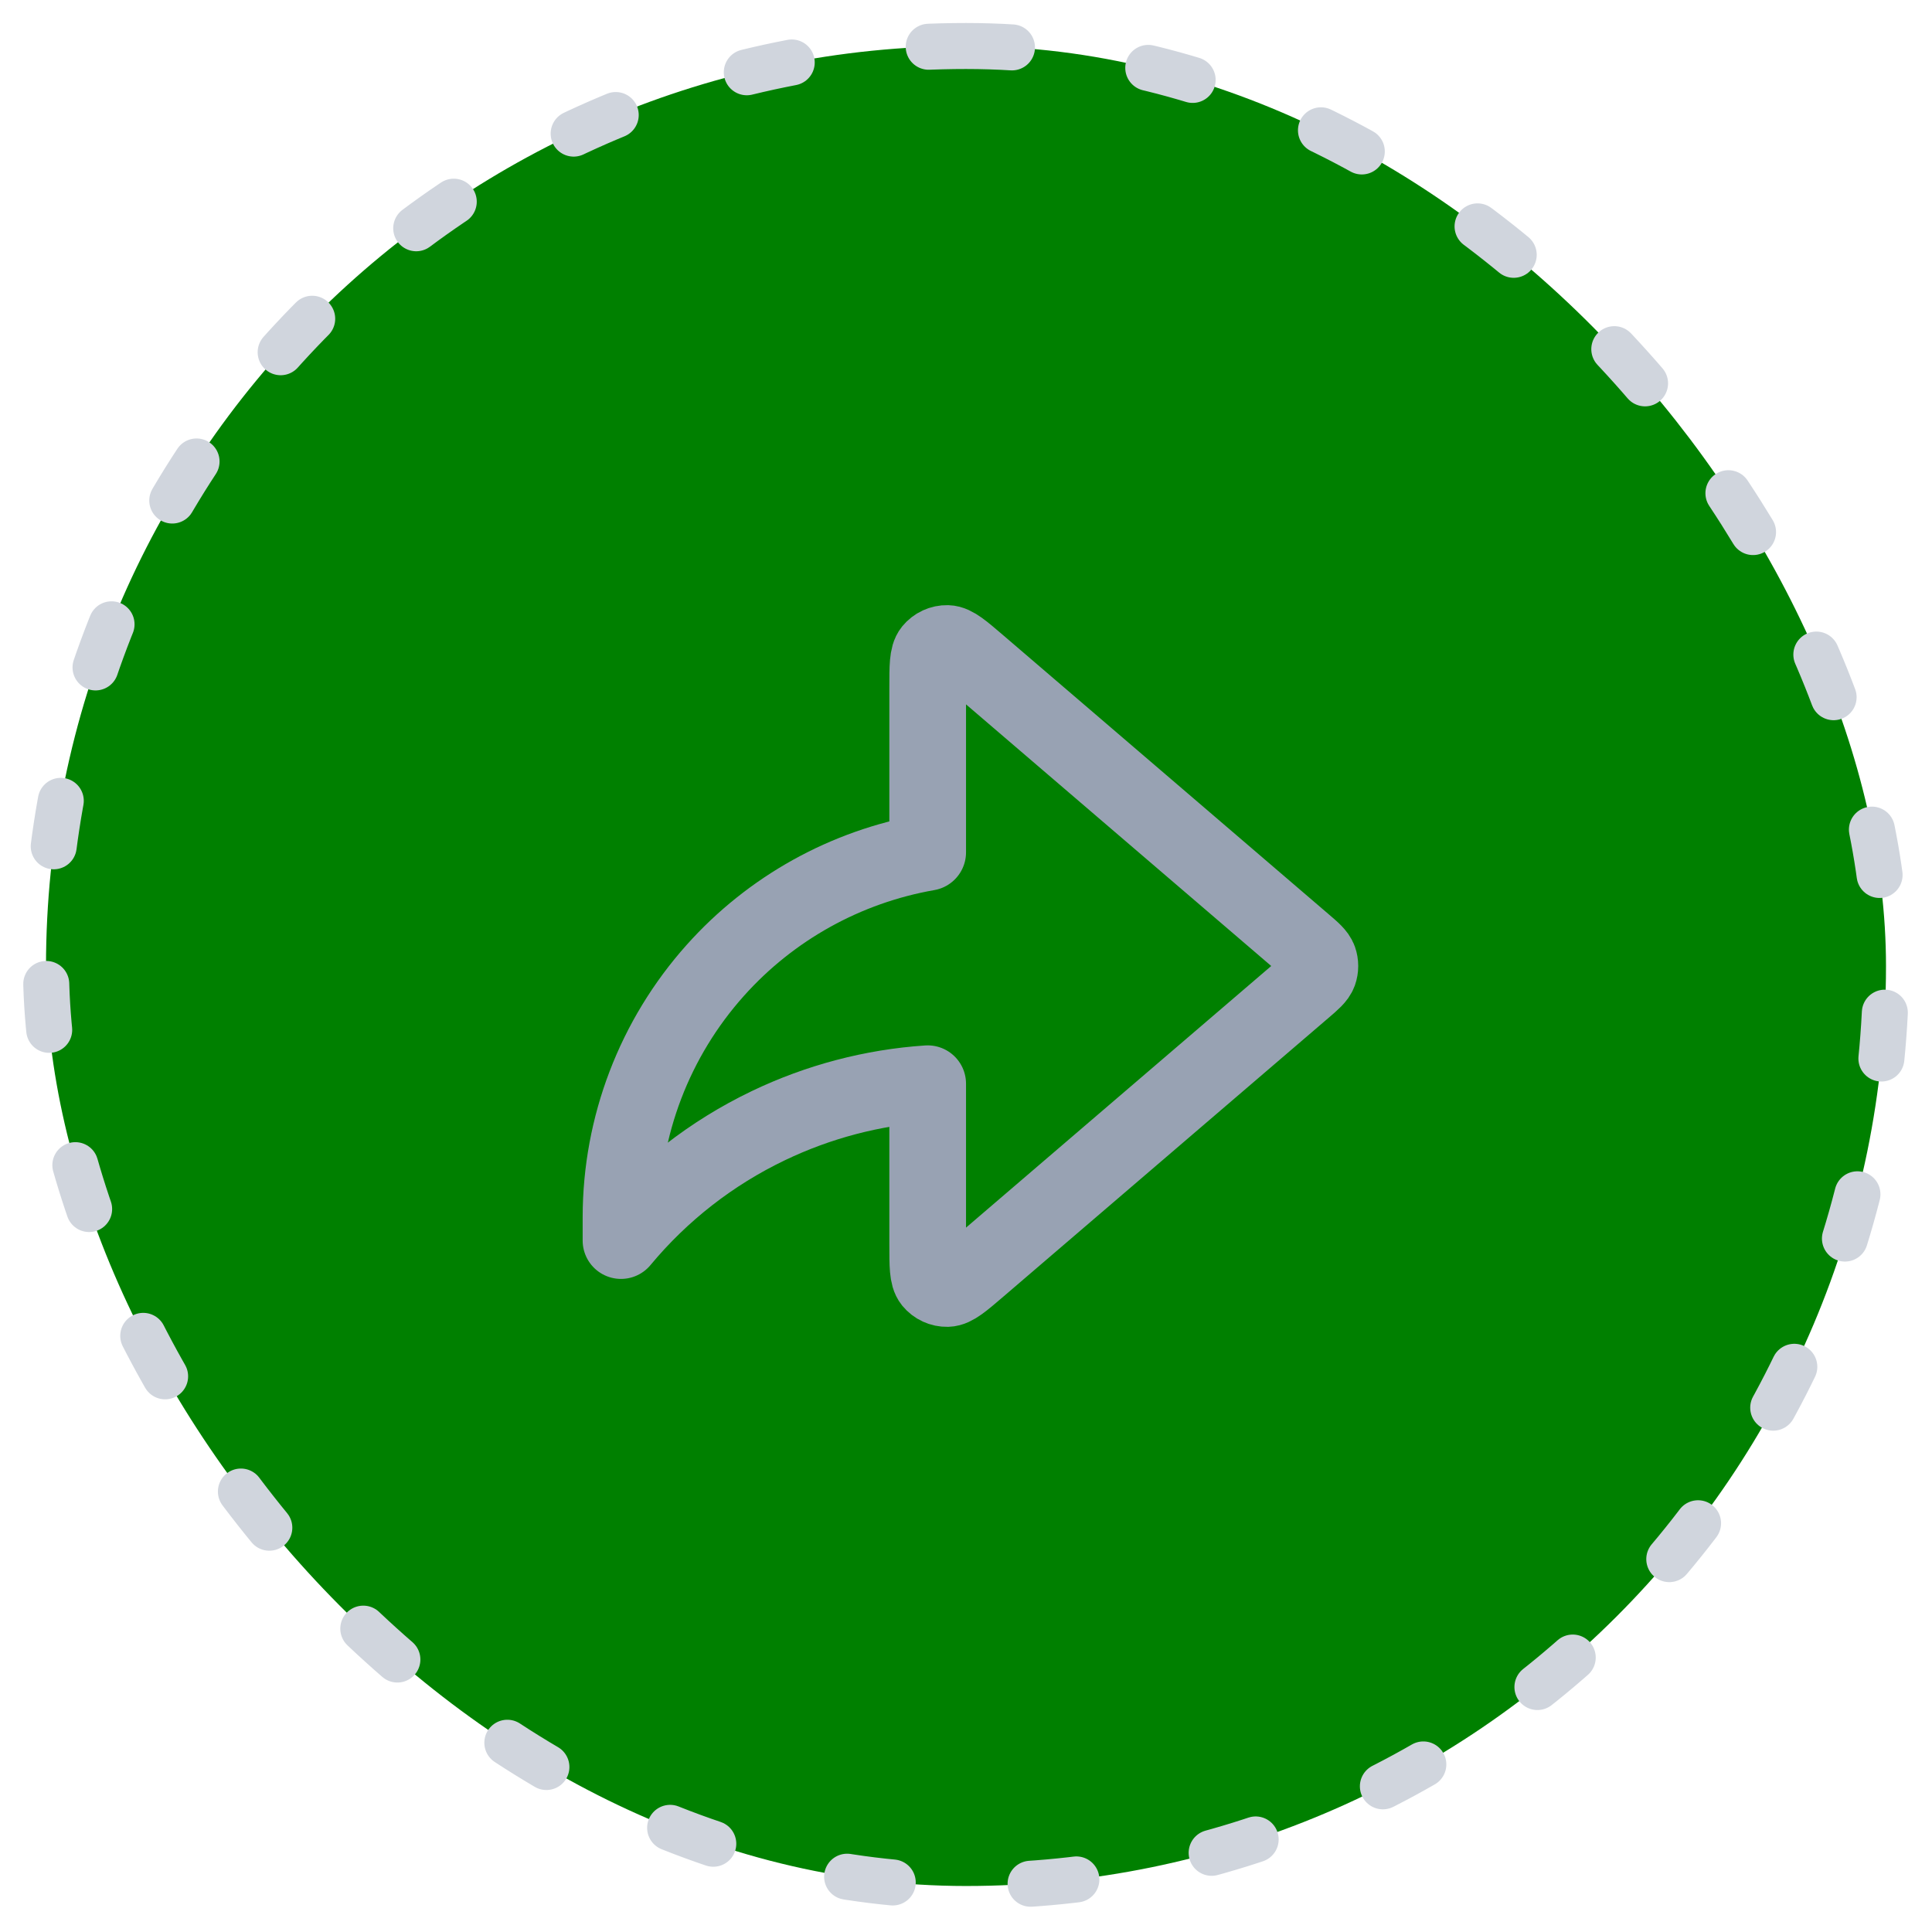 <svg
  width="42"
  height="42"
  viewBox="0 0 42 42"
  fill="none"
  xmlns="http://www.w3.org/2000/svg"
>
<rect x="1" y="1" width="40" height="40" rx="20" fill="green" />
<path
    d="M28.326 21.506C28.53 21.332 28.631 21.245 28.669 21.141C28.701 21.05 28.701 20.95 28.669 20.859C28.631 20.755 28.53 20.668 28.326 20.494L21.267 14.443C20.917 14.143 20.742 13.993 20.594 13.989C20.465 13.986 20.342 14.043 20.26 14.143C20.167 14.258 20.167 14.488 20.167 14.95V18.529C18.388 18.84 16.76 19.741 15.55 21.095C14.231 22.57 13.501 24.48 13.5 26.459V26.969C14.374 25.916 15.466 25.064 16.701 24.472C17.789 23.95 18.965 23.64 20.167 23.559V27.05C20.167 27.512 20.167 27.742 20.26 27.857C20.342 27.957 20.465 28.014 20.594 28.011C20.742 28.007 20.917 27.857 21.267 27.557L28.326 21.506Z"
    stroke="#98A2B3"
    stroke-width="1.667"
    stroke-linecap="round"
    stroke-linejoin="round"
  />
<rect
    x="1"
    y="1"
    width="40"
    height="40"
    rx="20"
    stroke="#D0D5DD"
    stroke-linecap="round"
    stroke-linejoin="round"
    stroke-dasharray="1 3"
  />
</svg>
